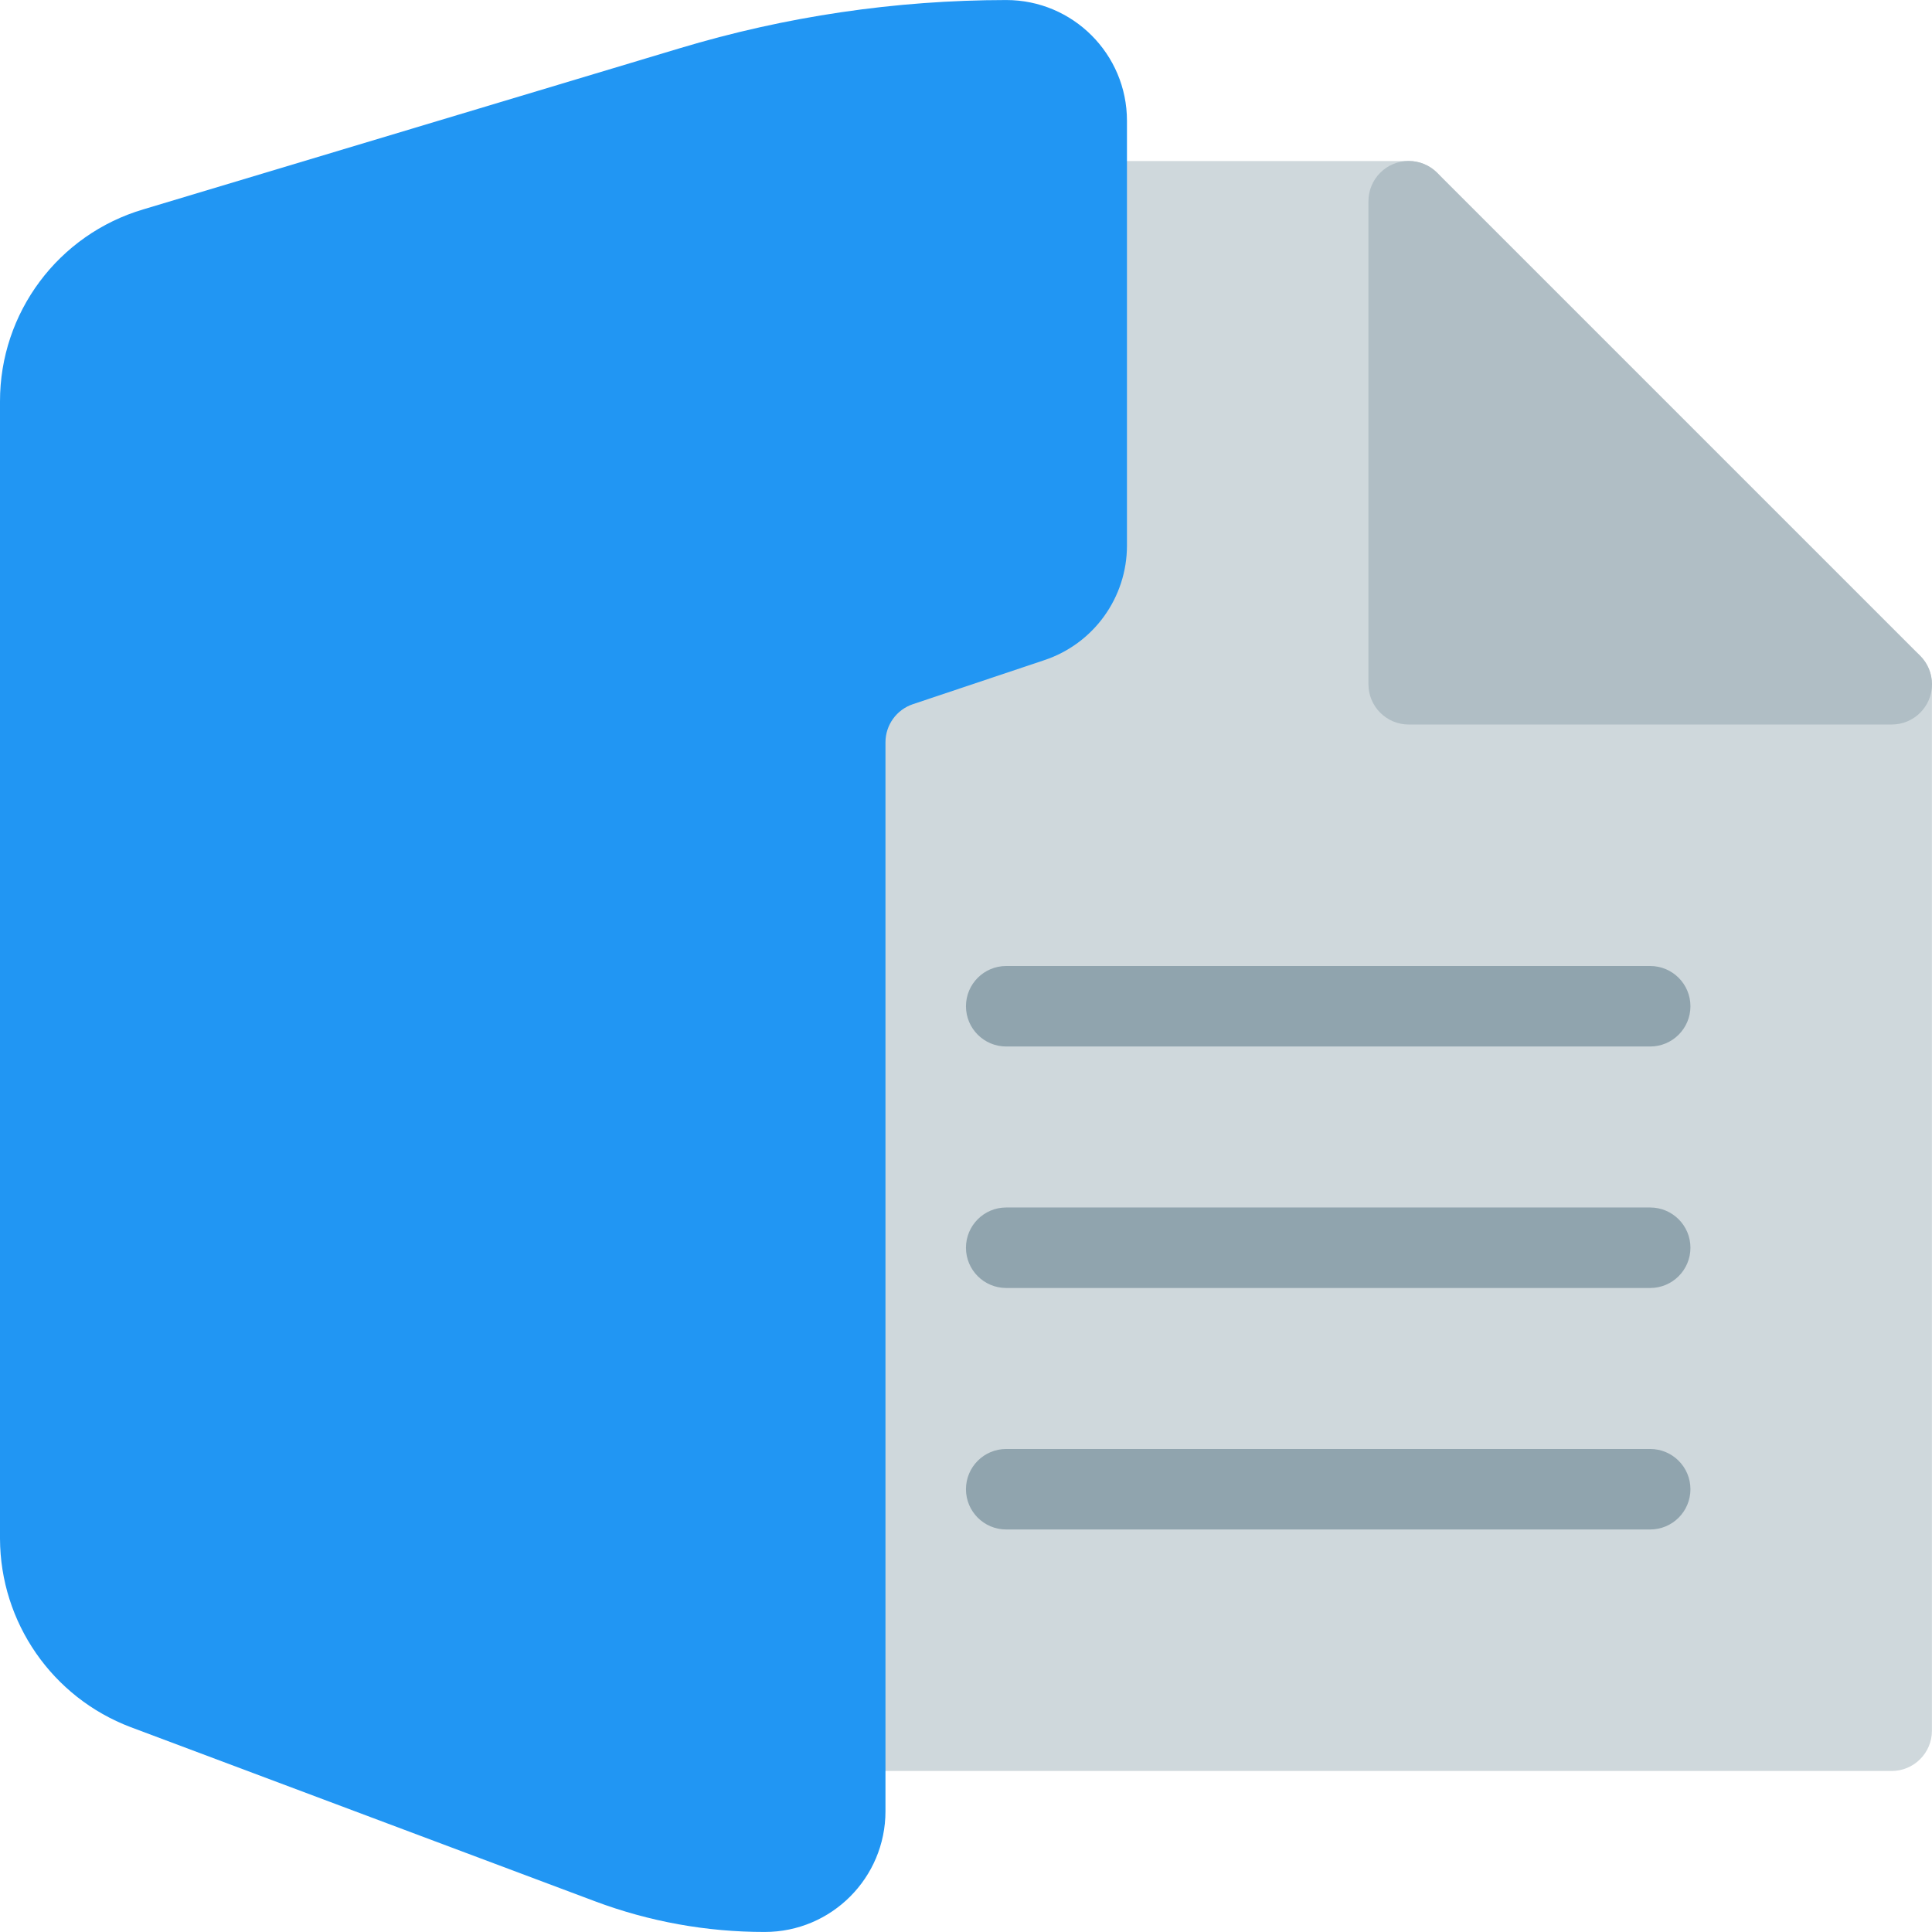 <?xml version="1.0" encoding="iso-8859-1"?>
<!-- Generator: Adobe Illustrator 19.0.0, SVG Export Plug-In . SVG Version: 6.00 Build 0)  -->
<svg version="1.1" id="Capa_1" xmlns="http://www.w3.org/2000/svg" xmlns:xlink="http://www.w3.org/1999/xlink" x="0px" y="0px"
	 viewBox="0 0 512.019 512.019" style="enable-background:new 0 0 512.019 512.019;" xml:space="preserve">
<path style="fill:#CFD8DC;" d="M501.333,170.676H384V53.343c0-5.891-4.776-10.667-10.667-10.667H224
	c-5.891,0-10.667,4.776-10.667,10.667v405.333c0,5.891,4.776,10.667,10.667,10.667h277.333c5.891,0,10.667-4.776,10.667-10.667
	V181.343C512,175.452,507.224,170.676,501.333,170.676z"/>
<path style="fill:#B0BEC5;" d="M508.885,173.791l-128-128c-4.16-4.171-10.914-4.179-15.085-0.019
	c-2.011,2.006-3.139,4.731-3.134,7.571v128c0,5.891,4.776,10.667,10.667,10.667h128c5.891,0.011,10.675-4.757,10.686-10.648
	C512.024,178.522,510.896,175.797,508.885,173.791z"/>
<g>
	<path style="fill:#90A4AE;" d="M437.333,277.343H266.667c-5.891,0-10.667-4.776-10.667-10.667c0-5.891,4.776-10.667,10.667-10.667
		h170.667c5.891,0,10.667,4.776,10.667,10.667C448,272.567,443.224,277.343,437.333,277.343z"/>
	<path style="fill:#90A4AE;" d="M437.333,341.343H266.667c-5.891,0-10.667-4.776-10.667-10.667c0-5.891,4.776-10.667,10.667-10.667
		h170.667c5.891,0,10.667,4.776,10.667,10.667C448,336.567,443.224,341.343,437.333,341.343z"/>
	<path style="fill:#90A4AE;" d="M437.333,405.343H266.667c-5.891,0-10.667-4.776-10.667-10.667c0-5.891,4.776-10.667,10.667-10.667
		h170.667c5.891,0,10.667,4.776,10.667,10.667C448,400.567,443.224,405.343,437.333,405.343z"/>
</g>
<path style="fill:#2196F3;" d="M266.667,0.01c-29.333,0.026-58.506,4.338-86.592,12.8L38.016,55.476
	C15.44,62.135-0.043,82.882,0,106.42v301.355c0.077,22.207,13.838,42.068,34.603,49.941l123.029,46.144
	c14.398,5.406,29.655,8.166,45.035,8.149c17.673,0,32-14.327,32-32V196.724c0.003-4.589,2.942-8.662,7.296-10.112l34.837-11.669
	c13.046-4.355,21.85-16.561,21.867-30.315V32.01C298.667,14.336,284.34,0.01,266.667,0.01z"/>
<g>
</g>
<g>
</g>
<g>
</g>
<g>
</g>
<g>
</g>
<g>
</g>
<g>
</g>
<g>
</g>
<g>
</g>
<g>
</g>
<g>
</g>
<g>
</g>
<g>
</g>
<g>
</g>
<g>
</g>
</svg>
